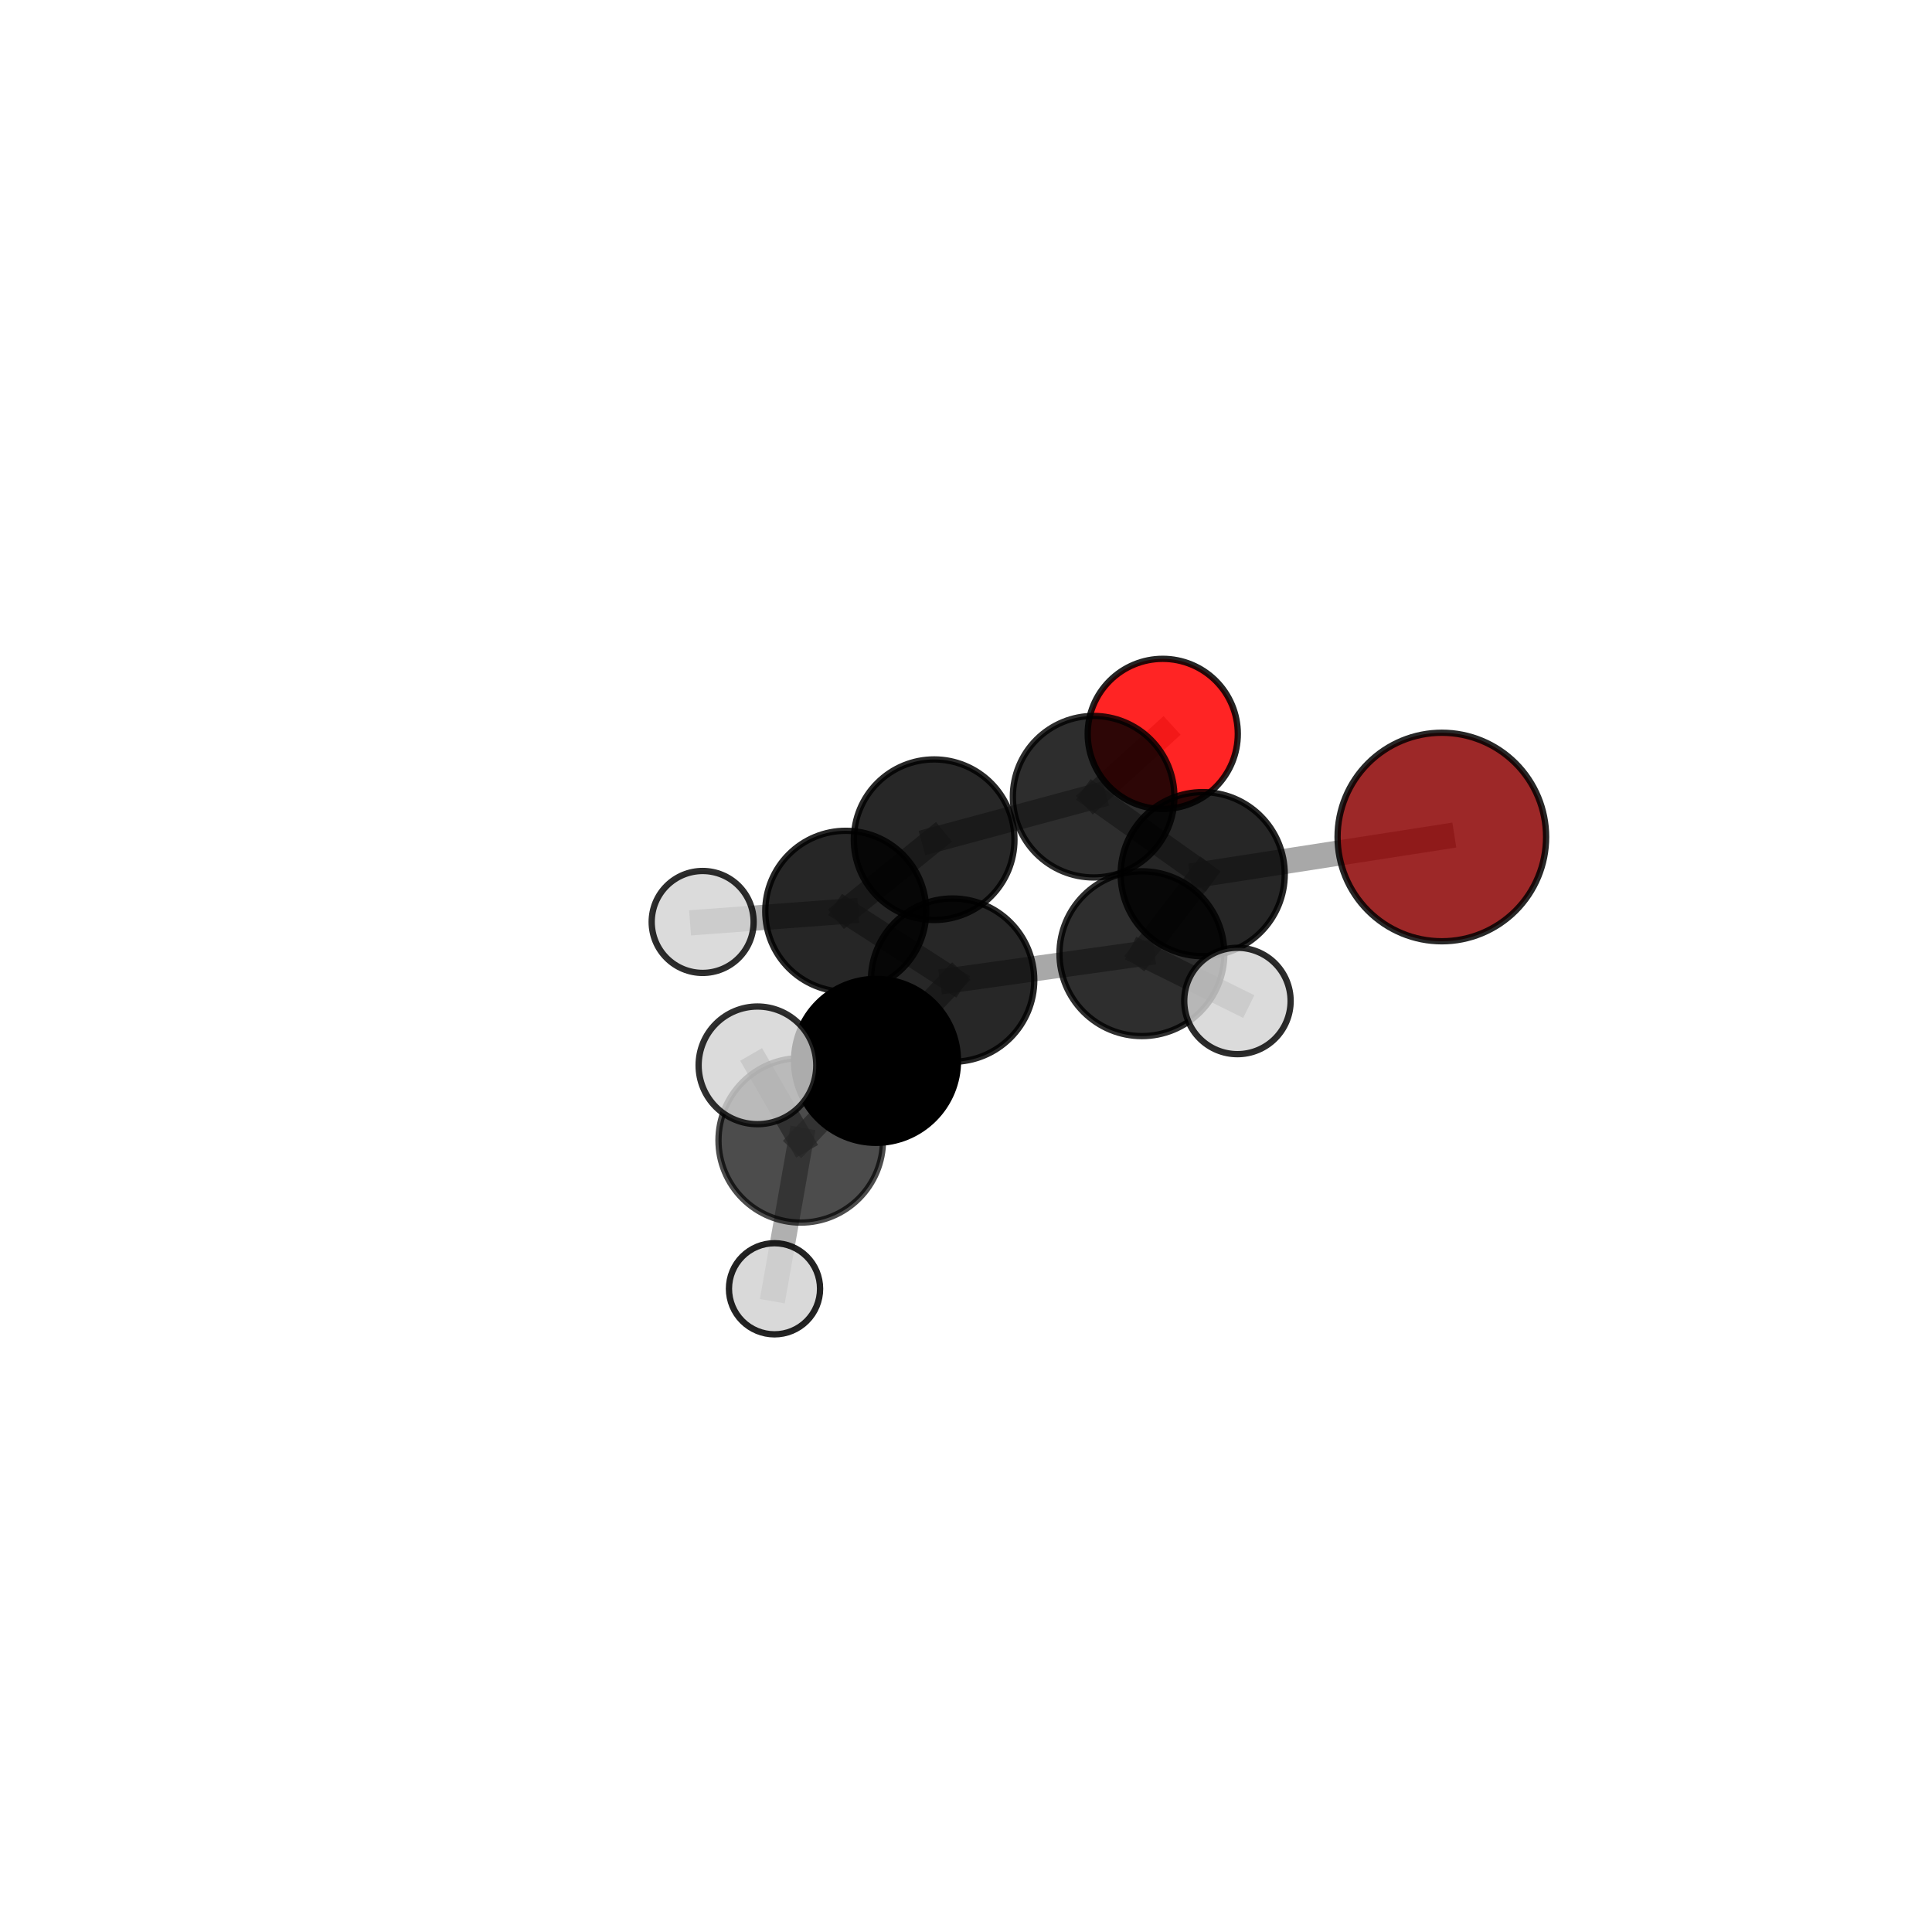 <?xml version="1.0" encoding="utf-8" standalone="no"?>
<!DOCTYPE svg PUBLIC "-//W3C//DTD SVG 1.1//EN"
  "http://www.w3.org/Graphics/SVG/1.1/DTD/svg11.dtd">
<svg xmlns:xlink="http://www.w3.org/1999/xlink" width="153pt" height="153pt" viewBox="0 0 153 153" xmlns="http://www.w3.org/2000/svg" version="1.1">
 <defs>
  <style type="text/css">*{stroke-linejoin: round; stroke-linecap: butt}</style>
 </defs>
 <g id="figure_1">
  <g id="patch_1">
   <path d="M 0 153 
L 153 153 
L 153 0 
L 0 0 
L 0 153 
z
" style="fill: none"/>
  </g>
  <g id="patch_2">
   <path d="M 7.2 145.8 
L 145.8 145.8 
L 145.8 7.2 
L 7.2 7.2 
L 7.2 145.8 
z
" style="fill: none"/>
  </g>
  <g id="axes_1">
   <g id="line2d_1">
    <path d="M 114.183 66.285 
L 95.245 69.226 
" clip-path="url(#p4e8e12be73)" style="fill: none; stroke: #808080; stroke-opacity: 0.682; stroke-width: 2; stroke-linecap: square"/>
   </g>
   <g id="line2d_2">
    <path d="M 95.245 69.226 
L 86.607 63.093 
" clip-path="url(#p4e8e12be73)" style="fill: none; stroke: #808080; stroke-opacity: 0.669; stroke-width: 2; stroke-linecap: square"/>
   </g>
   <g id="line2d_3">
    <path d="M 92.081 58.12 
L 86.607 63.093 
" clip-path="url(#p4e8e12be73)" style="fill: none; stroke: #808080; stroke-opacity: 0.66; stroke-width: 2; stroke-linecap: square"/>
   </g>
   <g id="line2d_4">
    <path d="M 69.374 84.013 
L 75.438 77.621 
" clip-path="url(#p4e8e12be73)" style="fill: none; stroke: #808080; stroke-opacity: 0.673; stroke-width: 2; stroke-linecap: square"/>
   </g>
   <g id="line2d_5">
    <path d="M 69.374 84.013 
L 63.413 90.307 
" clip-path="url(#p4e8e12be73)" style="fill: none; stroke: #808080; stroke-opacity: 0.677; stroke-width: 2; stroke-linecap: square"/>
   </g>
   <g id="line2d_6">
    <path d="M 75.438 77.621 
L 90.43 75.525 
" clip-path="url(#p4e8e12be73)" style="fill: none; stroke: #808080; stroke-opacity: 0.676; stroke-width: 2; stroke-linecap: square"/>
   </g>
   <g id="line2d_7">
    <path d="M 75.438 77.621 
L 66.977 72.167 
" clip-path="url(#p4e8e12be73)" style="fill: none; stroke: #808080; stroke-opacity: 0.665; stroke-width: 2; stroke-linecap: square"/>
   </g>
   <g id="line2d_8">
    <path d="M 63.413 90.307 
L 59.984 84.368 
" clip-path="url(#p4e8e12be73)" style="fill: none; stroke: #808080; stroke-opacity: 0.739; stroke-width: 2; stroke-linecap: square"/>
   </g>
   <g id="line2d_9">
    <path d="M 63.413 90.307 
L 61.336 102.061 
" clip-path="url(#p4e8e12be73)" style="fill: none; stroke: #808080; stroke-opacity: 0.619; stroke-width: 2; stroke-linecap: square"/>
   </g>
   <g id="line2d_10">
    <path d="M 90.43 75.525 
L 95.245 69.226 
" clip-path="url(#p4e8e12be73)" style="fill: none; stroke: #808080; stroke-opacity: 0.678; stroke-width: 2; stroke-linecap: square"/>
   </g>
   <g id="line2d_11">
    <path d="M 90.43 75.525 
L 97.996 79.27 
" clip-path="url(#p4e8e12be73)" style="fill: none; stroke: #808080; stroke-opacity: 0.686; stroke-width: 2; stroke-linecap: square"/>
   </g>
   <g id="line2d_12">
    <path d="M 66.977 72.167 
L 73.978 66.5 
" clip-path="url(#p4e8e12be73)" style="fill: none; stroke: #808080; stroke-opacity: 0.657; stroke-width: 2; stroke-linecap: square"/>
   </g>
   <g id="line2d_13">
    <path d="M 66.977 72.167 
L 55.645 73.011 
" clip-path="url(#p4e8e12be73)" style="fill: none; stroke: #808080; stroke-opacity: 0.654; stroke-width: 2; stroke-linecap: square"/>
   </g>
   <g id="line2d_14">
    <path d="M 73.978 66.5 
L 86.607 63.093 
" clip-path="url(#p4e8e12be73)" style="fill: none; stroke: #808080; stroke-opacity: 0.659; stroke-width: 2; stroke-linecap: square"/>
   </g>
   <g id="Path3DCollection_1">
    <path d="M 92.081 64.064 
C 93.658 64.064 95.17 63.438 96.284 62.323 
C 97.399 61.208 98.025 59.696 98.025 58.12 
C 98.025 56.543 97.399 55.031 96.284 53.916 
C 95.17 52.802 93.658 52.175 92.081 52.175 
C 90.505 52.175 88.993 52.802 87.878 53.916 
C 86.763 55.031 86.137 56.543 86.137 58.12 
C 86.137 59.696 86.763 61.208 87.878 62.323 
C 88.993 63.438 90.505 64.064 92.081 64.064 
z
" clip-path="url(#p4e8e12be73)" style="fill: #ff0000; fill-opacity: 0.859; stroke: #000000; stroke-opacity: 0.859; stroke-width: 0.5"/>
    <path d="M 86.607 69.488 
C 88.303 69.488 89.93 68.815 91.129 67.615 
C 92.329 66.416 93.003 64.789 93.003 63.093 
C 93.003 61.397 92.329 59.77 91.129 58.57 
C 89.93 57.371 88.303 56.697 86.607 56.697 
C 84.911 56.697 83.284 57.371 82.084 58.57 
C 80.885 59.77 80.211 61.397 80.211 63.093 
C 80.211 64.789 80.885 66.416 82.084 67.615 
C 83.284 68.815 84.911 69.488 86.607 69.488 
z
" clip-path="url(#p4e8e12be73)" style="fill-opacity: 0.824; stroke: #000000; stroke-opacity: 0.824; stroke-width: 0.5"/>
    <path d="M 73.978 72.858 
C 75.664 72.858 77.282 72.188 78.474 70.996 
C 79.667 69.803 80.337 68.186 80.337 66.5 
C 80.337 64.813 79.667 63.196 78.474 62.003 
C 77.282 60.811 75.664 60.141 73.978 60.141 
C 72.292 60.141 70.674 60.811 69.482 62.003 
C 68.289 63.196 67.619 64.813 67.619 66.5 
C 67.619 68.186 68.289 69.803 69.482 70.996 
C 70.674 72.188 72.292 72.858 73.978 72.858 
z
" clip-path="url(#p4e8e12be73)" style="fill-opacity: 0.844; stroke: #000000; stroke-opacity: 0.844; stroke-width: 0.5"/>
    <path d="M 114.183 74.542 
C 116.373 74.542 118.473 73.672 120.022 72.124 
C 121.57 70.575 122.44 68.475 122.44 66.285 
C 122.44 64.095 121.57 61.995 120.022 60.446 
C 118.473 58.898 116.373 58.028 114.183 58.028 
C 111.993 58.028 109.893 58.898 108.344 60.446 
C 106.796 61.995 105.926 64.095 105.926 66.285 
C 105.926 68.475 106.796 70.575 108.344 72.124 
C 109.893 73.672 111.993 74.542 114.183 74.542 
z
" clip-path="url(#p4e8e12be73)" style="fill: #8b0000; fill-opacity: 0.84; stroke: #000000; stroke-opacity: 0.84; stroke-width: 0.5"/>
    <path d="M 95.245 75.724 
C 96.968 75.724 98.621 75.039 99.839 73.821 
C 101.058 72.602 101.742 70.949 101.742 69.226 
C 101.742 67.503 101.058 65.851 99.839 64.632 
C 98.621 63.414 96.968 62.729 95.245 62.729 
C 93.522 62.729 91.869 63.414 90.651 64.632 
C 89.433 65.851 88.748 67.503 88.748 69.226 
C 88.748 70.949 89.433 72.602 90.651 73.821 
C 91.869 75.039 93.522 75.724 95.245 75.724 
z
" clip-path="url(#p4e8e12be73)" style="fill-opacity: 0.848; stroke: #000000; stroke-opacity: 0.848; stroke-width: 0.5"/>
    <path d="M 66.977 78.54 
C 68.668 78.54 70.289 77.868 71.484 76.673 
C 72.679 75.478 73.351 73.857 73.351 72.167 
C 73.351 70.476 72.679 68.855 71.484 67.66 
C 70.289 66.465 68.668 65.793 66.977 65.793 
C 65.287 65.793 63.666 66.465 62.471 67.66 
C 61.276 68.855 60.604 70.476 60.604 72.167 
C 60.604 73.857 61.276 75.478 62.471 76.673 
C 63.666 77.868 65.287 78.54 66.977 78.54 
z
" clip-path="url(#p4e8e12be73)" style="fill-opacity: 0.85; stroke: #000000; stroke-opacity: 0.85; stroke-width: 0.5"/>
    <path d="M 55.645 77.048 
C 56.716 77.048 57.743 76.623 58.5 75.866 
C 59.257 75.109 59.682 74.082 59.682 73.011 
C 59.682 71.941 59.257 70.914 58.5 70.157 
C 57.743 69.4 56.716 68.975 55.645 68.975 
C 54.575 68.975 53.548 69.4 52.791 70.157 
C 52.034 70.914 51.609 71.941 51.609 73.011 
C 51.609 74.082 52.034 75.109 52.791 75.866 
C 53.548 76.623 54.575 77.048 55.645 77.048 
z
" clip-path="url(#p4e8e12be73)" style="fill: #d3d3d3; fill-opacity: 0.823; stroke: #000000; stroke-opacity: 0.823; stroke-width: 0.5"/>
    <path d="M 90.43 82.051 
C 92.16 82.051 93.821 81.364 95.044 80.14 
C 96.268 78.916 96.956 77.256 96.956 75.525 
C 96.956 73.794 96.268 72.134 95.044 70.91 
C 93.821 69.686 92.16 68.999 90.43 68.999 
C 88.699 68.999 87.039 69.686 85.815 70.91 
C 84.591 72.134 83.903 73.794 83.903 75.525 
C 83.903 77.256 84.591 78.916 85.815 80.14 
C 87.039 81.364 88.699 82.051 90.43 82.051 
z
" clip-path="url(#p4e8e12be73)" style="fill-opacity: 0.82; stroke: #000000; stroke-opacity: 0.82; stroke-width: 0.5"/>
    <path d="M 75.438 84.087 
C 77.153 84.087 78.798 83.406 80.011 82.193 
C 81.223 80.981 81.905 79.336 81.905 77.621 
C 81.905 75.905 81.223 74.26 80.011 73.048 
C 78.798 71.835 77.153 71.154 75.438 71.154 
C 73.723 71.154 72.078 71.835 70.865 73.048 
C 69.652 74.26 68.971 75.905 68.971 77.621 
C 68.971 79.336 69.652 80.981 70.865 82.193 
C 72.078 83.406 73.723 84.087 75.438 84.087 
z
" clip-path="url(#p4e8e12be73)" style="fill-opacity: 0.845; stroke: #000000; stroke-opacity: 0.845; stroke-width: 0.5"/>
    <path d="M 97.996 83.482 
C 99.113 83.482 100.185 83.039 100.975 82.249 
C 101.765 81.459 102.208 80.387 102.208 79.27 
C 102.208 78.153 101.765 77.081 100.975 76.291 
C 100.185 75.501 99.113 75.057 97.996 75.057 
C 96.879 75.057 95.807 75.501 95.017 76.291 
C 94.227 77.081 93.783 78.153 93.783 79.27 
C 93.783 80.387 94.227 81.459 95.017 82.249 
C 95.807 83.039 96.879 83.482 97.996 83.482 
z
" clip-path="url(#p4e8e12be73)" style="fill: #d3d3d3; fill-opacity: 0.827; stroke: #000000; stroke-opacity: 0.827; stroke-width: 0.5"/>
    <path d="M 69.374 90.504 
C 71.095 90.504 72.746 89.82 73.963 88.602 
C 75.181 87.385 75.865 85.734 75.865 84.013 
C 75.865 82.291 75.181 80.64 73.963 79.423 
C 72.746 78.206 71.095 77.522 69.374 77.522 
C 67.652 77.522 66.001 78.206 64.784 79.423 
C 63.567 80.64 62.883 82.291 62.883 84.013 
C 62.883 85.734 63.567 87.385 64.784 88.602 
C 66.001 89.82 67.652 90.504 69.374 90.504 
z
" clip-path="url(#p4e8e12be73)" style="stroke: #000000; stroke-width: 0.5"/>
    <path d="M 63.413 96.82 
C 65.14 96.82 66.797 96.134 68.018 94.912 
C 69.239 93.691 69.926 92.034 69.926 90.307 
C 69.926 88.58 69.239 86.923 68.018 85.701 
C 66.797 84.48 65.14 83.794 63.413 83.794 
C 61.685 83.794 60.028 84.48 58.807 85.701 
C 57.586 86.923 56.899 88.58 56.899 90.307 
C 56.899 92.034 57.586 93.691 58.807 94.912 
C 60.028 96.134 61.685 96.82 63.413 96.82 
z
" clip-path="url(#p4e8e12be73)" style="fill-opacity: 0.7; stroke: #000000; stroke-opacity: 0.7; stroke-width: 0.5"/>
    <path d="M 61.336 105.67 
C 62.293 105.67 63.211 105.29 63.887 104.613 
C 64.564 103.936 64.944 103.018 64.944 102.061 
C 64.944 101.105 64.564 100.187 63.887 99.51 
C 63.211 98.833 62.293 98.453 61.336 98.453 
C 60.379 98.453 59.461 98.833 58.784 99.51 
C 58.108 100.187 57.728 101.105 57.728 102.061 
C 57.728 103.018 58.108 103.936 58.784 104.613 
C 59.461 105.29 60.379 105.67 61.336 105.67 
z
" clip-path="url(#p4e8e12be73)" style="fill: #d3d3d3; fill-opacity: 0.863; stroke: #000000; stroke-opacity: 0.863; stroke-width: 0.5"/>
    <path d="M 59.984 89.026 
C 61.22 89.026 62.405 88.535 63.278 87.662 
C 64.152 86.788 64.643 85.603 64.643 84.368 
C 64.643 83.132 64.152 81.947 63.278 81.074 
C 62.405 80.2 61.22 79.709 59.984 79.709 
C 58.749 79.709 57.564 80.2 56.69 81.074 
C 55.817 81.947 55.326 83.132 55.326 84.368 
C 55.326 85.603 55.817 86.788 56.69 87.662 
C 57.564 88.535 58.749 89.026 59.984 89.026 
z
" clip-path="url(#p4e8e12be73)" style="fill: #d3d3d3; fill-opacity: 0.813; stroke: #000000; stroke-opacity: 0.813; stroke-width: 0.5"/>
   </g>
  </g>
 </g>
 <defs>
  <clipPath id="p4e8e12be73">
   <rect x="7.2" y="7.2" width="138.6" height="138.6"/>
  </clipPath>
 </defs>
</svg>
